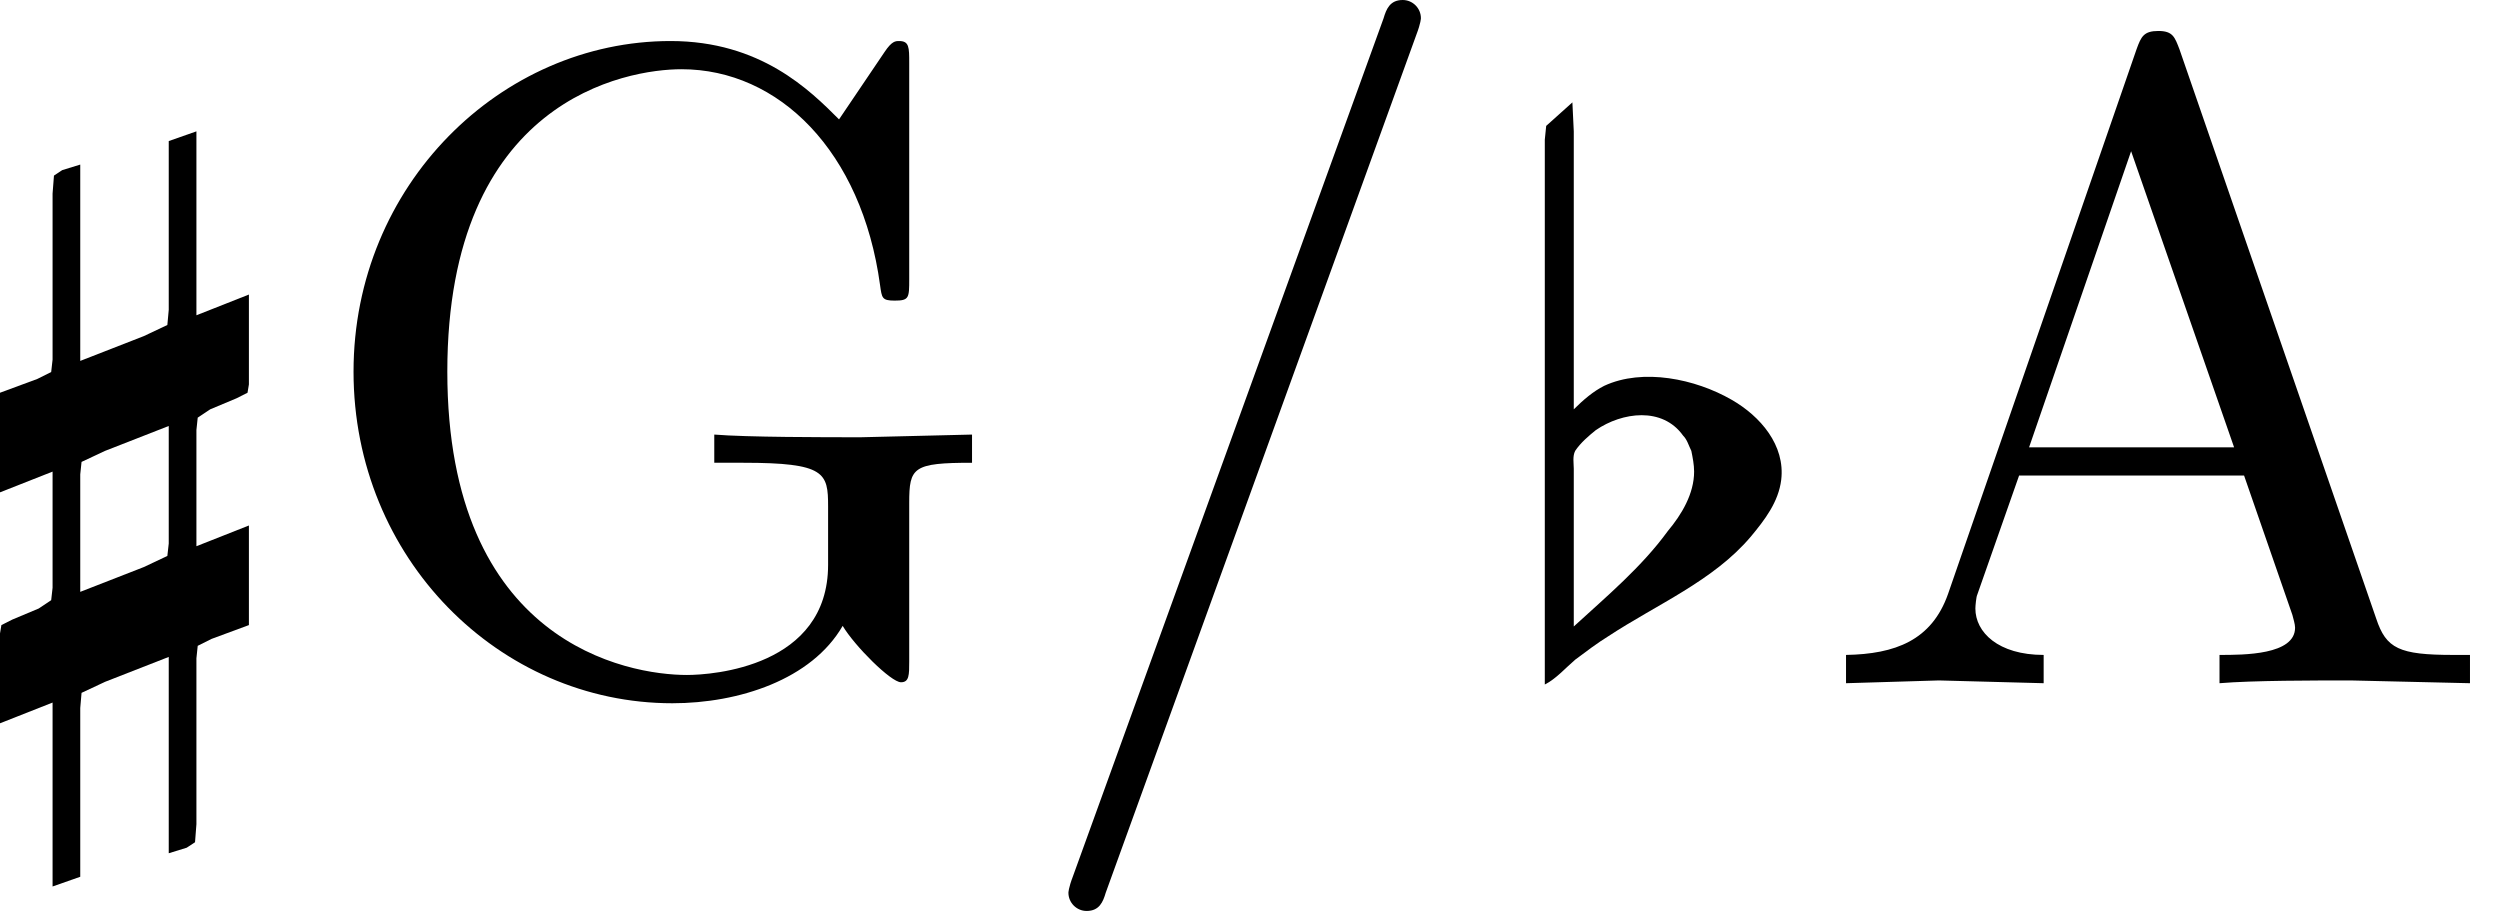 <?xml version='1.0' encoding='UTF-8'?>
<!-- This file was generated by dvisvgm 3.2.2 -->
<svg version='1.1' xmlns='http://www.w3.org/2000/svg' xmlns:xlink='http://www.w3.org/1999/xlink' width='28.816pt' height='10.5pt' viewBox='220.03 -72 28.816 10.5'>
<defs>
<path id='g0-90' d='M.669-4.702L.367-4.431L.351-4.272V-3.969V-2.869V2.008C.478 1.945 .59 1.817 .701 1.722C.829 1.626 .956 1.53 1.084 1.451C1.642 1.084 2.295 .813 2.726 .303C2.885 .112 3.045-.096 3.076-.351C3.124-.749 2.837-1.084 2.503-1.275C2.088-1.514 1.482-1.642 1.036-1.435C.909-1.371 .797-1.275 .685-1.164V-3.65V-4.368L.669-4.702ZM.685 1.339V-.096V-.478C.685-.542 .669-.622 .701-.685C.765-.781 .861-.861 .94-.925C1.243-1.132 1.706-1.196 1.945-.861C1.993-.813 2.008-.749 2.04-.685C2.056-.606 2.072-.526 2.072-.446C2.072-.191 1.929 .048 1.769 .239C1.467 .654 1.068 .988 .685 1.339Z'/>
<path id='g0-92' d='M1.945-4.256V-2.726V-2.311L1.929-2.136L1.658-2.008L.925-1.722V-3.985L.717-3.921L.622-3.858L.606-3.65V-3.076V-2.008V-1.737L.59-1.594L.43-1.514L0-1.355V-.207L.606-.446V.59V.893L.59 1.036L.446 1.132L.143 1.259L.016 1.323L0 1.419V1.626V2.455L.606 2.216V4.336L.925 4.224V2.694V2.279L.94 2.104L1.211 1.977L1.945 1.69V3.953L2.152 3.889L2.248 3.826L2.264 3.618V3.045V1.977V1.706L2.279 1.562L2.439 1.482L2.869 1.323V.175L2.264 .414V-.622V-.925L2.279-1.068L2.423-1.164L2.726-1.291L2.853-1.355L2.869-1.451V-1.658V-2.487L2.264-2.248V-4.368L1.945-4.256ZM.925 .94V-.128V-.414L.94-.558L1.211-.685L1.945-.972V.096V.383L1.929 .526L1.658 .654L.925 .94Z'/>
<path id='g1-47' d='M4.651-7.665C4.651-7.78 4.557-7.875 4.441-7.875C4.294-7.875 4.252-7.77 4.221-7.665L.64 2.226C.588 2.362 .588 2.415 .588 2.415C.588 2.53 .682 2.625 .798 2.625C.945 2.625 .987 2.52 1.018 2.415L4.599-7.476C4.651-7.612 4.651-7.665 4.651-7.665Z'/>
<path id='g1-65' d='M7.528 0V-.326H7.339C6.709-.326 6.562-.399 6.447-.745L4.179-7.308C4.126-7.444 4.105-7.518 3.937-7.518S3.738-7.455 3.685-7.308L1.512-1.029C1.323-.493 .903-.336 .336-.326V0L1.407-.032L2.614 0V-.326C2.089-.326 1.827-.588 1.827-.861C1.827-.892 1.837-.997 1.848-1.018L2.331-2.394H4.924L5.481-.787C5.491-.745 5.512-.682 5.512-.64C5.512-.326 4.924-.326 4.641-.326V0C5.019-.032 5.754-.032 6.153-.032L7.528 0ZM4.809-2.719H2.446L3.622-6.132L4.809-2.719Z'/>
<path id='g1-71' d='M7.717-2.541V-2.866L6.436-2.835C6.016-2.835 5.124-2.835 4.746-2.866V-2.541H5.082C6.027-2.541 6.058-2.425 6.058-2.037V-1.365C6.058-.189 4.725-.095 4.431-.095C3.748-.095 1.669-.462 1.669-3.591C1.669-6.73 3.738-7.077 4.368-7.077C5.491-7.077 6.447-6.132 6.657-4.588C6.678-4.441 6.678-4.41 6.825-4.41C6.993-4.41 6.993-4.441 6.993-4.662V-7.15C6.993-7.329 6.993-7.402 6.877-7.402C6.835-7.402 6.793-7.402 6.709-7.276L6.184-6.499C5.848-6.835 5.281-7.402 4.242-7.402C2.289-7.402 .588-5.743 .588-3.591S2.268 .231 4.263 .231C5.029 .231 5.869-.042 6.226-.661C6.363-.43 6.783-.011 6.898-.011C6.993-.011 6.993-.095 6.993-.252V-2.079C6.993-2.488 7.035-2.541 7.717-2.541Z'/>
</defs>
<g id='page1'>
<use x='220.03' y='-66.118' xlink:href='#g0-92'/>
<use x='223.517' y='-64.125' xlink:href='#g1-71'/>
<use x='231.757' y='-64.125' xlink:href='#g1-47'/>
<use x='237.485' y='-66.118' xlink:href='#g0-90'/>
<use x='240.972' y='-64.125' xlink:href='#g1-65'/>
</g>
</svg>